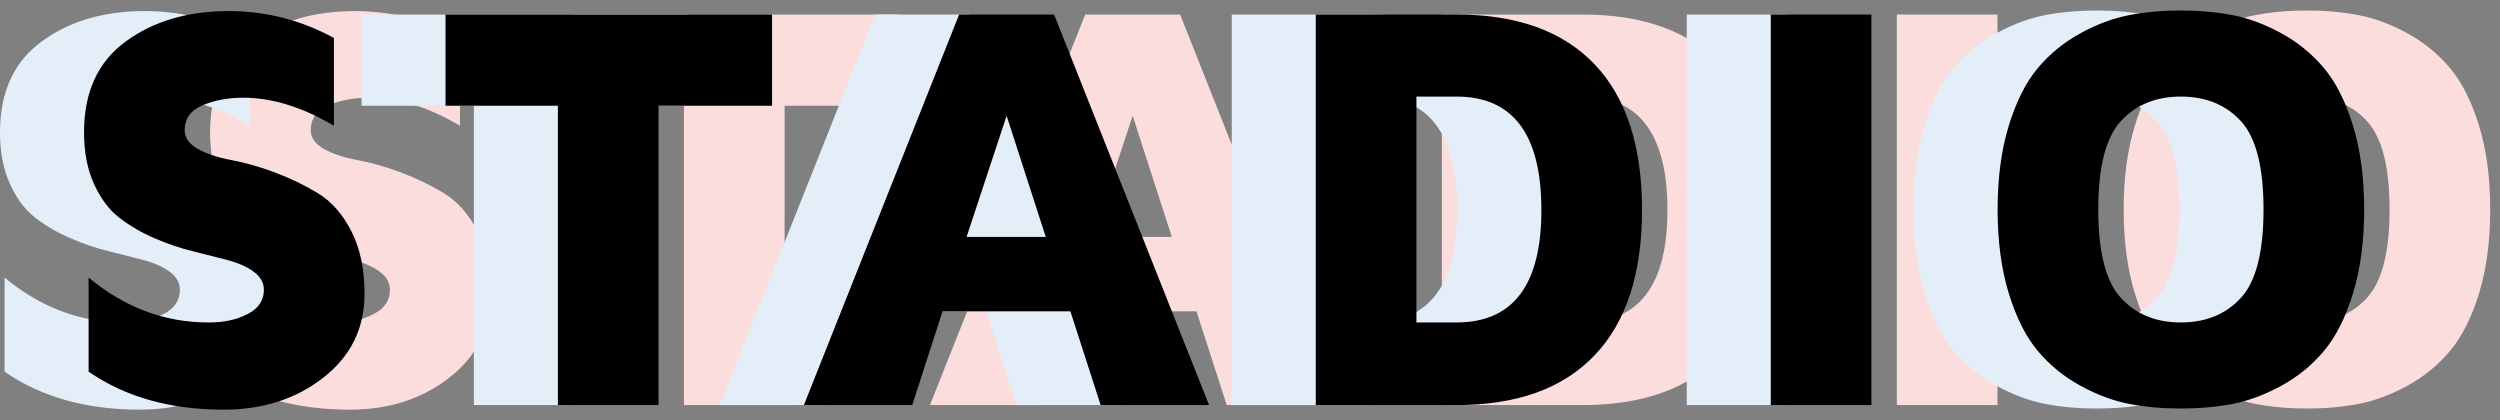 <svg width="119" height="20" viewBox="0 0 119 20" fill="none" xmlns="http://www.w3.org/2000/svg">
<rect x="0" y="0" width="119" height="20" fill="#808080" stroke="none"/>
<path fill-rule="evenodd" clip-rule="evenodd" d="M109.81 19.446C110.681 19.446 111.498 19.373 112.26 19.228C113.022 19.083 113.798 18.794 114.587 18.363C115.377 17.933 116.055 17.379 116.622 16.703C117.189 16.027 117.65 15.113 118.004 13.961C118.358 12.808 118.534 11.479 118.534 9.973C118.534 8.467 118.358 7.137 118.004 5.985C117.65 4.833 117.189 3.918 116.622 3.242C116.055 2.567 115.377 2.013 114.587 1.582C113.798 1.151 113.022 0.863 112.26 0.718C111.498 0.573 110.681 0.5 109.81 0.5C108.939 0.5 108.123 0.573 107.36 0.718C106.598 0.863 105.822 1.151 105.033 1.582C104.244 2.013 103.565 2.567 102.998 3.242C102.431 3.918 101.971 4.833 101.617 5.985C101.263 7.137 101.086 8.467 101.086 9.973C101.086 11.479 101.263 12.808 101.617 13.961C101.971 15.113 102.431 16.027 102.998 16.703C103.565 17.379 104.244 17.933 105.033 18.363C105.822 18.794 106.598 19.083 107.36 19.228C108.123 19.373 108.939 19.446 109.81 19.446ZM16.655 19.5C18.515 19.5 20.097 18.99 21.399 17.969C22.701 16.948 23.352 15.621 23.352 13.988C23.352 12.817 23.143 11.824 22.726 11.007C22.308 10.191 21.777 9.587 21.133 9.197C20.489 8.807 19.802 8.476 19.071 8.203C18.341 7.931 17.654 7.736 17.009 7.618C16.365 7.5 15.834 7.323 15.417 7.087C14.999 6.851 14.791 6.557 14.791 6.203C14.791 5.649 15.074 5.252 15.642 5.012C16.209 4.771 16.855 4.651 17.581 4.651C18.951 4.651 20.389 5.096 21.895 5.985V1.807C20.326 0.954 18.656 0.527 16.887 0.527C14.936 0.527 13.3 1.01 11.98 1.977C10.66 2.943 10 4.383 10 6.298C10 7.242 10.159 8.063 10.476 8.761C10.794 9.46 11.202 10 11.701 10.381C12.2 10.762 12.756 11.084 13.369 11.347C13.981 11.611 14.587 11.815 15.185 11.96L16.846 12.382C17.354 12.518 17.767 12.704 18.084 12.94C18.402 13.176 18.561 13.462 18.561 13.797C18.561 14.296 18.305 14.68 17.792 14.947C17.279 15.215 16.669 15.349 15.961 15.349H15.921C13.834 15.349 11.933 14.637 10.218 13.212V17.69C11.96 18.897 14.106 19.5 16.655 19.5ZM37.347 19.282V5.032H42.75V0.691H27.207V5.032H32.556V19.282H37.347ZM50.866 14.818L49.423 19.282H44.265L51.655 0.691H56.174L63.551 19.282H58.392L56.95 14.818H50.866ZM55.779 11.279H52.009L53.915 5.509L55.779 11.279ZM81.901 16.914C80.395 18.493 78.204 19.282 75.328 19.282H68.631V0.691H75.328C78.204 0.691 80.395 1.48 81.901 3.059C83.408 4.638 84.161 6.951 84.161 10C84.161 13.031 83.408 15.335 81.901 16.914ZM75.328 15.349H73.422V4.597H75.328C78.022 4.597 79.37 6.398 79.37 10C79.37 13.566 78.022 15.349 75.328 15.349ZM95.08 0.691V19.282H90.289V0.691H95.08ZM106.952 14.178C107.669 14.959 108.622 15.349 109.81 15.349C110.999 15.349 111.952 14.959 112.668 14.178C113.385 13.398 113.744 11.996 113.744 9.973C113.744 7.949 113.385 6.548 112.668 5.767C111.952 4.987 110.999 4.597 109.81 4.597C108.622 4.597 107.669 4.987 106.952 5.767C106.235 6.548 105.877 7.949 105.877 9.973C105.877 11.996 106.235 13.398 106.952 14.178Z" fill="#FBDDDD"/>
<path fill-rule="evenodd" clip-rule="evenodd" d="M99.81 19.446C100.681 19.446 101.498 19.373 102.26 19.228C103.022 19.083 103.798 18.794 104.587 18.363C105.377 17.933 106.055 17.379 106.622 16.703C107.189 16.027 107.65 15.113 108.004 13.961C108.358 12.808 108.534 11.479 108.534 9.973C108.534 8.467 108.358 7.137 108.004 5.985C107.65 4.833 107.189 3.918 106.622 3.242C106.055 2.567 105.377 2.013 104.587 1.582C103.798 1.151 103.022 0.863 102.26 0.718C101.498 0.573 100.681 0.5 99.81 0.5C98.939 0.5 98.123 0.573 97.36 0.718C96.598 0.863 95.822 1.151 95.033 1.582C94.244 2.013 93.565 2.567 92.998 3.242C92.431 3.918 91.971 4.833 91.617 5.985C91.263 7.137 91.086 8.467 91.086 9.973C91.086 11.479 91.263 12.808 91.617 13.961C91.971 15.113 92.431 16.027 92.998 16.703C93.565 17.379 94.244 17.933 95.033 18.363C95.822 18.794 96.598 19.083 97.36 19.228C98.123 19.373 98.939 19.446 99.81 19.446ZM6.655 19.5C8.516 19.5 10.097 18.99 11.399 17.969C12.701 16.948 13.352 15.621 13.352 13.988C13.352 12.817 13.143 11.824 12.726 11.007C12.308 10.191 11.777 9.587 11.133 9.197C10.489 8.807 9.802 8.476 9.071 8.203C8.341 7.931 7.654 7.736 7.009 7.618C6.365 7.5 5.834 7.323 5.417 7.087C5 6.851 4.791 6.557 4.791 6.203C4.791 5.649 5.074 5.252 5.641 5.012C6.209 4.771 6.855 4.651 7.581 4.651C8.951 4.651 10.389 5.096 11.895 5.985V1.807C10.326 0.954 8.656 0.527 6.887 0.527C4.936 0.527 3.3 1.01 1.98 1.977C0.66 2.943 0 4.383 0 6.298C0 7.242 0.159 8.063 0.476 8.761C0.794 9.46 1.202 10 1.701 10.381C2.2 10.762 2.756 11.084 3.369 11.347C3.981 11.611 4.587 11.815 5.186 11.96L6.846 12.382C7.354 12.518 7.767 12.704 8.085 12.94C8.402 13.176 8.561 13.462 8.561 13.797C8.561 14.296 8.305 14.68 7.792 14.947C7.279 15.215 6.669 15.349 5.961 15.349H5.92C3.834 15.349 1.933 14.637 0.218 13.212V17.69C1.96 18.897 4.106 19.5 6.655 19.5ZM27.347 19.282V5.032H32.75V0.691H17.207V5.032H22.556V19.282H27.347ZM40.866 14.818L39.423 19.282H34.265L41.655 0.691H46.174L53.551 19.282H48.392L46.95 14.818H40.866ZM45.779 11.279H42.009L43.915 5.509L45.779 11.279ZM71.901 16.914C70.395 18.493 68.204 19.282 65.328 19.282H58.631V0.691H65.328C68.204 0.691 70.395 1.48 71.901 3.059C73.408 4.638 74.161 6.951 74.161 10C74.161 13.031 73.408 15.335 71.901 16.914ZM65.328 15.349H63.422V4.597H65.328C68.022 4.597 69.37 6.398 69.37 10C69.37 13.566 68.022 15.349 65.328 15.349ZM85.08 0.691V19.282H80.289V0.691H85.08ZM96.952 14.178C97.669 14.959 98.622 15.349 99.81 15.349C100.999 15.349 101.952 14.959 102.668 14.178C103.385 13.398 103.744 11.996 103.744 9.973C103.744 7.949 103.385 6.548 102.668 5.767C101.952 4.987 100.999 4.597 99.81 4.597C98.622 4.597 97.669 4.987 96.952 5.767C96.235 6.548 95.877 7.949 95.877 9.973C95.877 11.996 96.235 13.398 96.952 14.178Z" fill="#E4EEF9"/>
<path fill-rule="evenodd" clip-rule="evenodd" d="M103.81 19.446C104.681 19.446 105.498 19.373 106.26 19.228C107.022 19.083 107.798 18.794 108.587 18.363C109.377 17.933 110.055 17.379 110.622 16.703C111.189 16.027 111.65 15.113 112.004 13.961C112.358 12.808 112.534 11.479 112.534 9.973C112.534 8.467 112.358 7.137 112.004 5.985C111.65 4.833 111.189 3.918 110.622 3.242C110.055 2.567 109.377 2.013 108.587 1.582C107.798 1.151 107.022 0.863 106.26 0.718C105.498 0.573 104.681 0.5 103.81 0.5C102.939 0.5 102.123 0.573 101.36 0.718C100.598 0.863 99.822 1.151 99.033 1.582C98.244 2.013 97.565 2.567 96.998 3.242C96.431 3.918 95.971 4.833 95.617 5.985C95.263 7.137 95.086 8.467 95.086 9.973C95.086 11.479 95.263 12.808 95.617 13.961C95.971 15.113 96.431 16.027 96.998 16.703C97.565 17.379 98.244 17.933 99.033 18.363C99.822 18.794 100.598 19.083 101.36 19.228C102.123 19.373 102.939 19.446 103.81 19.446ZM10.655 19.5C12.515 19.5 14.097 18.99 15.399 17.969C16.701 16.948 17.352 15.621 17.352 13.988C17.352 12.817 17.143 11.824 16.726 11.007C16.308 10.191 15.777 9.587 15.133 9.197C14.489 8.807 13.802 8.476 13.071 8.203C12.341 7.931 11.653 7.736 11.009 7.618C10.365 7.5 9.834 7.323 9.417 7.087C9 6.851 8.791 6.557 8.791 6.203C8.791 5.649 9.074 5.252 9.641 5.012C10.209 4.771 10.855 4.651 11.581 4.651C12.951 4.651 14.389 5.096 15.895 5.985V1.807C14.326 0.954 12.656 0.527 10.887 0.527C8.936 0.527 7.301 1.01 5.98 1.977C4.66 2.943 4 4.383 4 6.298C4 7.242 4.159 8.063 4.476 8.761C4.794 9.46 5.202 10 5.701 10.381C6.2 10.762 6.756 11.084 7.369 11.347C7.981 11.611 8.587 11.815 9.186 11.96L10.846 12.382C11.354 12.518 11.767 12.704 12.085 12.94C12.402 13.176 12.561 13.462 12.561 13.797C12.561 14.296 12.305 14.68 11.792 14.947C11.279 15.215 10.669 15.349 9.961 15.349H9.92C7.834 15.349 5.933 14.637 4.218 13.212V17.69C5.96 18.897 8.106 19.5 10.655 19.5ZM31.347 19.282V5.032H36.75V0.691H21.207V5.032H26.556V19.282H31.347ZM44.866 14.818L43.423 19.282H38.265L45.655 0.691H50.174L57.551 19.282H52.392L50.95 14.818H44.866ZM49.779 11.279H46.009L47.915 5.509L49.779 11.279ZM75.901 16.914C74.395 18.493 72.204 19.282 69.328 19.282H62.631V0.691H69.328C72.204 0.691 74.395 1.48 75.901 3.059C77.408 4.638 78.161 6.951 78.161 10C78.161 13.031 77.408 15.335 75.901 16.914ZM69.328 15.349H67.422V4.597H69.328C72.022 4.597 73.37 6.398 73.37 10C73.37 13.566 72.022 15.349 69.328 15.349ZM89.08 0.691V19.282H84.289V0.691H89.08ZM100.952 14.178C101.669 14.959 102.622 15.349 103.81 15.349C104.999 15.349 105.952 14.959 106.668 14.178C107.385 13.398 107.744 11.996 107.744 9.973C107.744 7.949 107.385 6.548 106.668 5.767C105.952 4.987 104.999 4.597 103.81 4.597C102.622 4.597 101.669 4.987 100.952 5.767C100.235 6.548 99.877 7.949 99.877 9.973C99.877 11.996 100.235 13.398 100.952 14.178Z" fill="black"/>
</svg>
